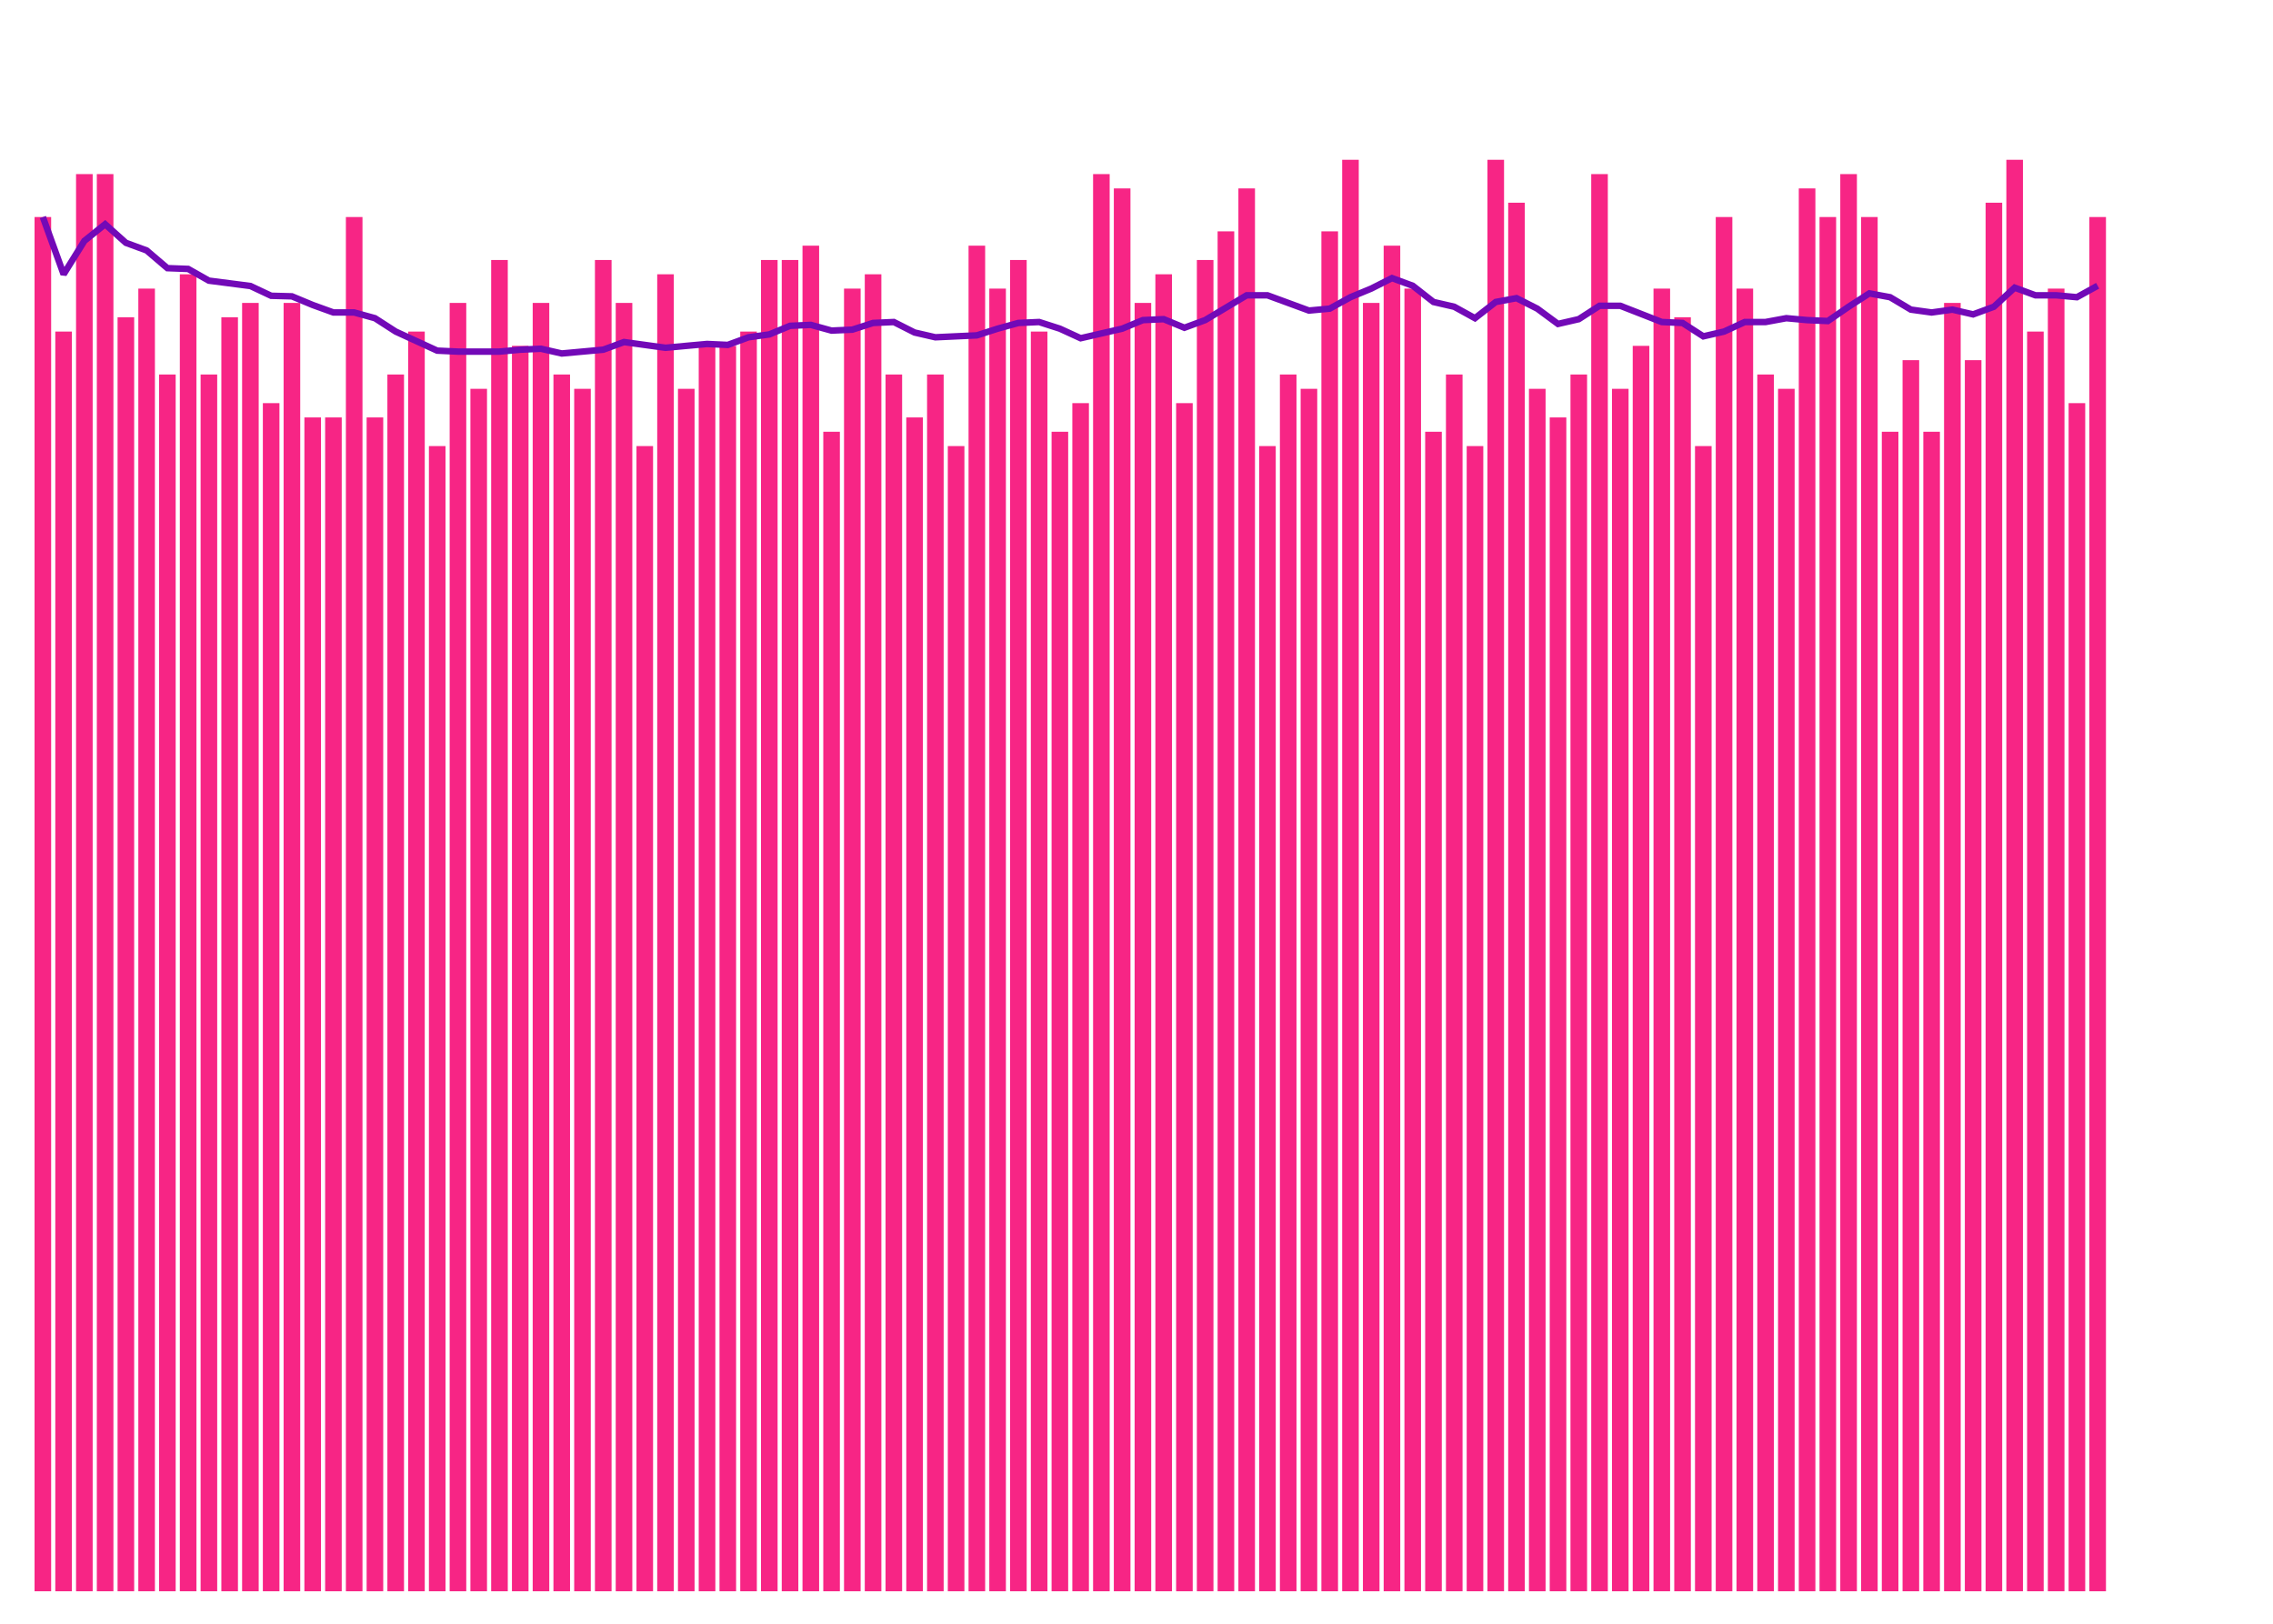 <svg class="main-svg" xmlns="http://www.w3.org/2000/svg" xmlns:xlink="http://www.w3.org/1999/xlink" width="700" height="500" style="" viewBox="0 0 700 500"><rect x="0" y="0" width="700" height="500" style="fill: rgb(255, 255, 255); fill-opacity: 1;"/><defs id="defs-9c2c03"><g class="clips"><clipPath id="clip9c2c03xyplot" class="plotclip"><rect width="639.2" height="464"/></clipPath><clipPath class="axesclip" id="clip9c2c03x"><rect x="10" y="0" width="639.2" height="500"/></clipPath><clipPath class="axesclip" id="clip9c2c03y"><rect x="0" y="26" width="700" height="464"/></clipPath><clipPath class="axesclip" id="clip9c2c03xy"><rect x="10" y="26" width="639.2" height="464"/></clipPath></g><g class="gradients"/><g class="patterns"/></defs><g class="bglayer"/><g class="layer-below"><g class="imagelayer"/><g class="shapelayer"/></g><g class="cartesianlayer"><g class="subplot xy"><g class="layer-subplot"><g class="shapelayer"/><g class="imagelayer"/></g><g class="minor-gridlayer"><g class="x"/><g class="y"/></g><g class="gridlayer"><g class="x"/><g class="y"/></g><g class="zerolinelayer"/><g class="layer-between"><g class="shapelayer"/><g class="imagelayer"/></g><path class="xlines-below"/><path class="ylines-below"/><g class="overlines-below"/><g class="xaxislayer-below"/><g class="yaxislayer-below"/><g class="overaxes-below"/><g class="overplot"><g class="xy" transform="translate(10,26)" clip-path="url(#clip9c2c03xyplot)"><g class="barlayer mlayer"><g class="trace bars" style="opacity: 1;"><g class="points"><g class="point"><path d="M0.64,464V40.83H5.75V464Z" style="vector-effect: none; opacity: 1; stroke-width: 0px; fill: rgb(247, 37, 133); fill-opacity: 1;"/></g><g class="point"><path d="M7.03,464V76.1H12.14V464Z" style="vector-effect: none; opacity: 1; stroke-width: 0px; fill: rgb(247, 37, 133); fill-opacity: 1;"/></g><g class="point"><path d="M13.42,464V27.61H18.54V464Z" style="vector-effect: none; opacity: 1; stroke-width: 0px; fill: rgb(247, 37, 133); fill-opacity: 1;"/></g><g class="point"><path d="M19.82,464V27.61H24.93V464Z" style="vector-effect: none; opacity: 1; stroke-width: 0px; fill: rgb(247, 37, 133); fill-opacity: 1;"/></g><g class="point"><path d="M26.21,464V71.69H31.32V464Z" style="vector-effect: none; opacity: 1; stroke-width: 0px; fill: rgb(247, 37, 133); fill-opacity: 1;"/></g><g class="point"><path d="M32.6,464V62.87H37.71V464Z" style="vector-effect: none; opacity: 1; stroke-width: 0px; fill: rgb(247, 37, 133); fill-opacity: 1;"/></g><g class="point"><path d="M38.99,464V89.32H44.1V464Z" style="vector-effect: none; opacity: 1; stroke-width: 0px; fill: rgb(247, 37, 133); fill-opacity: 1;"/></g><g class="point"><path d="M45.38,464V58.46H50.5V464Z" style="vector-effect: none; opacity: 1; stroke-width: 0px; fill: rgb(247, 37, 133); fill-opacity: 1;"/></g><g class="point"><path d="M51.78,464V89.32H56.89V464Z" style="vector-effect: none; opacity: 1; stroke-width: 0px; fill: rgb(247, 37, 133); fill-opacity: 1;"/></g><g class="point"><path d="M58.17,464V71.69H63.28V464Z" style="vector-effect: none; opacity: 1; stroke-width: 0px; fill: rgb(247, 37, 133); fill-opacity: 1;"/></g><g class="point"><path d="M64.56,464V67.28H69.67V464Z" style="vector-effect: none; opacity: 1; stroke-width: 0px; fill: rgb(247, 37, 133); fill-opacity: 1;"/></g><g class="point"><path d="M70.95,464V98.14H76.06V464Z" style="vector-effect: none; opacity: 1; stroke-width: 0px; fill: rgb(247, 37, 133); fill-opacity: 1;"/></g><g class="point"><path d="M77.34,464V67.28H82.46V464Z" style="vector-effect: none; opacity: 1; stroke-width: 0px; fill: rgb(247, 37, 133); fill-opacity: 1;"/></g><g class="point"><path d="M83.74,464V102.54H88.85V464Z" style="vector-effect: none; opacity: 1; stroke-width: 0px; fill: rgb(247, 37, 133); fill-opacity: 1;"/></g><g class="point"><path d="M90.13,464V102.54H95.24V464Z" style="vector-effect: none; opacity: 1; stroke-width: 0px; fill: rgb(247, 37, 133); fill-opacity: 1;"/></g><g class="point"><path d="M96.52,464V40.83H101.63V464Z" style="vector-effect: none; opacity: 1; stroke-width: 0px; fill: rgb(247, 37, 133); fill-opacity: 1;"/></g><g class="point"><path d="M102.91,464V102.54H108.02V464Z" style="vector-effect: none; opacity: 1; stroke-width: 0px; fill: rgb(247, 37, 133); fill-opacity: 1;"/></g><g class="point"><path d="M109.3,464V89.32H114.42V464Z" style="vector-effect: none; opacity: 1; stroke-width: 0px; fill: rgb(247, 37, 133); fill-opacity: 1;"/></g><g class="point"><path d="M115.7,464V76.1H120.81V464Z" style="vector-effect: none; opacity: 1; stroke-width: 0px; fill: rgb(247, 37, 133); fill-opacity: 1;"/></g><g class="point"><path d="M122.09,464V111.36H127.2V464Z" style="vector-effect: none; opacity: 1; stroke-width: 0px; fill: rgb(247, 37, 133); fill-opacity: 1;"/></g><g class="point"><path d="M128.48,464V67.28H133.59V464Z" style="vector-effect: none; opacity: 1; stroke-width: 0px; fill: rgb(247, 37, 133); fill-opacity: 1;"/></g><g class="point"><path d="M134.87,464V93.73H139.98V464Z" style="vector-effect: none; opacity: 1; stroke-width: 0px; fill: rgb(247, 37, 133); fill-opacity: 1;"/></g><g class="point"><path d="M141.26,464V54.06H146.38V464Z" style="vector-effect: none; opacity: 1; stroke-width: 0px; fill: rgb(247, 37, 133); fill-opacity: 1;"/></g><g class="point"><path d="M147.66,464V80.5H152.77V464Z" style="vector-effect: none; opacity: 1; stroke-width: 0px; fill: rgb(247, 37, 133); fill-opacity: 1;"/></g><g class="point"><path d="M154.05,464V67.28H159.16V464Z" style="vector-effect: none; opacity: 1; stroke-width: 0px; fill: rgb(247, 37, 133); fill-opacity: 1;"/></g><g class="point"><path d="M160.44,464V89.32H165.55V464Z" style="vector-effect: none; opacity: 1; stroke-width: 0px; fill: rgb(247, 37, 133); fill-opacity: 1;"/></g><g class="point"><path d="M166.83,464V93.73H171.94V464Z" style="vector-effect: none; opacity: 1; stroke-width: 0px; fill: rgb(247, 37, 133); fill-opacity: 1;"/></g><g class="point"><path d="M173.22,464V54.06H178.34V464Z" style="vector-effect: none; opacity: 1; stroke-width: 0px; fill: rgb(247, 37, 133); fill-opacity: 1;"/></g><g class="point"><path d="M179.62,464V67.28H184.73V464Z" style="vector-effect: none; opacity: 1; stroke-width: 0px; fill: rgb(247, 37, 133); fill-opacity: 1;"/></g><g class="point"><path d="M186.01,464V111.36H191.12V464Z" style="vector-effect: none; opacity: 1; stroke-width: 0px; fill: rgb(247, 37, 133); fill-opacity: 1;"/></g><g class="point"><path d="M192.4,464V58.46H197.51V464Z" style="vector-effect: none; opacity: 1; stroke-width: 0px; fill: rgb(247, 37, 133); fill-opacity: 1;"/></g><g class="point"><path d="M198.79,464V93.73H203.9V464Z" style="vector-effect: none; opacity: 1; stroke-width: 0px; fill: rgb(247, 37, 133); fill-opacity: 1;"/></g><g class="point"><path d="M205.18,464V80.5H210.3V464Z" style="vector-effect: none; opacity: 1; stroke-width: 0px; fill: rgb(247, 37, 133); fill-opacity: 1;"/></g><g class="point"><path d="M211.58,464V80.5H216.69V464Z" style="vector-effect: none; opacity: 1; stroke-width: 0px; fill: rgb(247, 37, 133); fill-opacity: 1;"/></g><g class="point"><path d="M217.97,464V76.1H223.08V464Z" style="vector-effect: none; opacity: 1; stroke-width: 0px; fill: rgb(247, 37, 133); fill-opacity: 1;"/></g><g class="point"><path d="M224.36,464V54.06H229.47V464Z" style="vector-effect: none; opacity: 1; stroke-width: 0px; fill: rgb(247, 37, 133); fill-opacity: 1;"/></g><g class="point"><path d="M230.75,464V54.06H235.86V464Z" style="vector-effect: none; opacity: 1; stroke-width: 0px; fill: rgb(247, 37, 133); fill-opacity: 1;"/></g><g class="point"><path d="M237.14,464V49.65H242.26V464Z" style="vector-effect: none; opacity: 1; stroke-width: 0px; fill: rgb(247, 37, 133); fill-opacity: 1;"/></g><g class="point"><path d="M243.54,464V106.95H248.65V464Z" style="vector-effect: none; opacity: 1; stroke-width: 0px; fill: rgb(247, 37, 133); fill-opacity: 1;"/></g><g class="point"><path d="M249.93,464V62.87H255.04V464Z" style="vector-effect: none; opacity: 1; stroke-width: 0px; fill: rgb(247, 37, 133); fill-opacity: 1;"/></g><g class="point"><path d="M256.32,464V58.46H261.43V464Z" style="vector-effect: none; opacity: 1; stroke-width: 0px; fill: rgb(247, 37, 133); fill-opacity: 1;"/></g><g class="point"><path d="M262.71,464V89.32H267.82V464Z" style="vector-effect: none; opacity: 1; stroke-width: 0px; fill: rgb(247, 37, 133); fill-opacity: 1;"/></g><g class="point"><path d="M269.1,464V102.54H274.22V464Z" style="vector-effect: none; opacity: 1; stroke-width: 0px; fill: rgb(247, 37, 133); fill-opacity: 1;"/></g><g class="point"><path d="M275.5,464V89.32H280.61V464Z" style="vector-effect: none; opacity: 1; stroke-width: 0px; fill: rgb(247, 37, 133); fill-opacity: 1;"/></g><g class="point"><path d="M281.89,464V111.36H287V464Z" style="vector-effect: none; opacity: 1; stroke-width: 0px; fill: rgb(247, 37, 133); fill-opacity: 1;"/></g><g class="point"><path d="M288.28,464V49.65H293.39V464Z" style="vector-effect: none; opacity: 1; stroke-width: 0px; fill: rgb(247, 37, 133); fill-opacity: 1;"/></g><g class="point"><path d="M294.67,464V62.87H299.78V464Z" style="vector-effect: none; opacity: 1; stroke-width: 0px; fill: rgb(247, 37, 133); fill-opacity: 1;"/></g><g class="point"><path d="M301.06,464V54.06H306.18V464Z" style="vector-effect: none; opacity: 1; stroke-width: 0px; fill: rgb(247, 37, 133); fill-opacity: 1;"/></g><g class="point"><path d="M307.46,464V76.1H312.57V464Z" style="vector-effect: none; opacity: 1; stroke-width: 0px; fill: rgb(247, 37, 133); fill-opacity: 1;"/></g><g class="point"><path d="M313.85,464V106.95H318.96V464Z" style="vector-effect: none; opacity: 1; stroke-width: 0px; fill: rgb(247, 37, 133); fill-opacity: 1;"/></g><g class="point"><path d="M320.24,464V98.14H325.35V464Z" style="vector-effect: none; opacity: 1; stroke-width: 0px; fill: rgb(247, 37, 133); fill-opacity: 1;"/></g><g class="point"><path d="M326.63,464V27.61H331.74V464Z" style="vector-effect: none; opacity: 1; stroke-width: 0px; fill: rgb(247, 37, 133); fill-opacity: 1;"/></g><g class="point"><path d="M333.02,464V32.02H338.14V464Z" style="vector-effect: none; opacity: 1; stroke-width: 0px; fill: rgb(247, 37, 133); fill-opacity: 1;"/></g><g class="point"><path d="M339.42,464V67.28H344.53V464Z" style="vector-effect: none; opacity: 1; stroke-width: 0px; fill: rgb(247, 37, 133); fill-opacity: 1;"/></g><g class="point"><path d="M345.81,464V58.46H350.92V464Z" style="vector-effect: none; opacity: 1; stroke-width: 0px; fill: rgb(247, 37, 133); fill-opacity: 1;"/></g><g class="point"><path d="M352.2,464V98.14H357.31V464Z" style="vector-effect: none; opacity: 1; stroke-width: 0px; fill: rgb(247, 37, 133); fill-opacity: 1;"/></g><g class="point"><path d="M358.59,464V54.06H363.7V464Z" style="vector-effect: none; opacity: 1; stroke-width: 0px; fill: rgb(247, 37, 133); fill-opacity: 1;"/></g><g class="point"><path d="M364.98,464V45.24H370.1V464Z" style="vector-effect: none; opacity: 1; stroke-width: 0px; fill: rgb(247, 37, 133); fill-opacity: 1;"/></g><g class="point"><path d="M371.38,464V32.02H376.49V464Z" style="vector-effect: none; opacity: 1; stroke-width: 0px; fill: rgb(247, 37, 133); fill-opacity: 1;"/></g><g class="point"><path d="M377.77,464V111.36H382.88V464Z" style="vector-effect: none; opacity: 1; stroke-width: 0px; fill: rgb(247, 37, 133); fill-opacity: 1;"/></g><g class="point"><path d="M384.16,464V89.32H389.27V464Z" style="vector-effect: none; opacity: 1; stroke-width: 0px; fill: rgb(247, 37, 133); fill-opacity: 1;"/></g><g class="point"><path d="M390.55,464V93.73H395.66V464Z" style="vector-effect: none; opacity: 1; stroke-width: 0px; fill: rgb(247, 37, 133); fill-opacity: 1;"/></g><g class="point"><path d="M396.94,464V45.24H402.06V464Z" style="vector-effect: none; opacity: 1; stroke-width: 0px; fill: rgb(247, 37, 133); fill-opacity: 1;"/></g><g class="point"><path d="M403.34,464V23.2H408.45V464Z" style="vector-effect: none; opacity: 1; stroke-width: 0px; fill: rgb(247, 37, 133); fill-opacity: 1;"/></g><g class="point"><path d="M409.73,464V67.28H414.84V464Z" style="vector-effect: none; opacity: 1; stroke-width: 0px; fill: rgb(247, 37, 133); fill-opacity: 1;"/></g><g class="point"><path d="M416.12,464V49.65H421.23V464Z" style="vector-effect: none; opacity: 1; stroke-width: 0px; fill: rgb(247, 37, 133); fill-opacity: 1;"/></g><g class="point"><path d="M422.51,464V62.87H427.62V464Z" style="vector-effect: none; opacity: 1; stroke-width: 0px; fill: rgb(247, 37, 133); fill-opacity: 1;"/></g><g class="point"><path d="M428.9,464V106.95H434.02V464Z" style="vector-effect: none; opacity: 1; stroke-width: 0px; fill: rgb(247, 37, 133); fill-opacity: 1;"/></g><g class="point"><path d="M435.3,464V89.32H440.41V464Z" style="vector-effect: none; opacity: 1; stroke-width: 0px; fill: rgb(247, 37, 133); fill-opacity: 1;"/></g><g class="point"><path d="M441.69,464V111.36H446.8V464Z" style="vector-effect: none; opacity: 1; stroke-width: 0px; fill: rgb(247, 37, 133); fill-opacity: 1;"/></g><g class="point"><path d="M448.08,464V23.2H453.19V464Z" style="vector-effect: none; opacity: 1; stroke-width: 0px; fill: rgb(247, 37, 133); fill-opacity: 1;"/></g><g class="point"><path d="M454.47,464V36.42H459.58V464Z" style="vector-effect: none; opacity: 1; stroke-width: 0px; fill: rgb(247, 37, 133); fill-opacity: 1;"/></g><g class="point"><path d="M460.86,464V93.73H465.98V464Z" style="vector-effect: none; opacity: 1; stroke-width: 0px; fill: rgb(247, 37, 133); fill-opacity: 1;"/></g><g class="point"><path d="M467.26,464V102.54H472.37V464Z" style="vector-effect: none; opacity: 1; stroke-width: 0px; fill: rgb(247, 37, 133); fill-opacity: 1;"/></g><g class="point"><path d="M473.65,464V89.32H478.76V464Z" style="vector-effect: none; opacity: 1; stroke-width: 0px; fill: rgb(247, 37, 133); fill-opacity: 1;"/></g><g class="point"><path d="M480.04,464V27.61H485.15V464Z" style="vector-effect: none; opacity: 1; stroke-width: 0px; fill: rgb(247, 37, 133); fill-opacity: 1;"/></g><g class="point"><path d="M486.43,464V93.73H491.54V464Z" style="vector-effect: none; opacity: 1; stroke-width: 0px; fill: rgb(247, 37, 133); fill-opacity: 1;"/></g><g class="point"><path d="M492.82,464V80.5H497.94V464Z" style="vector-effect: none; opacity: 1; stroke-width: 0px; fill: rgb(247, 37, 133); fill-opacity: 1;"/></g><g class="point"><path d="M499.22,464V62.87H504.33V464Z" style="vector-effect: none; opacity: 1; stroke-width: 0px; fill: rgb(247, 37, 133); fill-opacity: 1;"/></g><g class="point"><path d="M505.61,464V71.69H510.72V464Z" style="vector-effect: none; opacity: 1; stroke-width: 0px; fill: rgb(247, 37, 133); fill-opacity: 1;"/></g><g class="point"><path d="M512,464V111.36H517.11V464Z" style="vector-effect: none; opacity: 1; stroke-width: 0px; fill: rgb(247, 37, 133); fill-opacity: 1;"/></g><g class="point"><path d="M518.39,464V40.83H523.5V464Z" style="vector-effect: none; opacity: 1; stroke-width: 0px; fill: rgb(247, 37, 133); fill-opacity: 1;"/></g><g class="point"><path d="M524.78,464V62.87H529.9V464Z" style="vector-effect: none; opacity: 1; stroke-width: 0px; fill: rgb(247, 37, 133); fill-opacity: 1;"/></g><g class="point"><path d="M531.18,464V89.32H536.29V464Z" style="vector-effect: none; opacity: 1; stroke-width: 0px; fill: rgb(247, 37, 133); fill-opacity: 1;"/></g><g class="point"><path d="M537.57,464V93.73H542.68V464Z" style="vector-effect: none; opacity: 1; stroke-width: 0px; fill: rgb(247, 37, 133); fill-opacity: 1;"/></g><g class="point"><path d="M543.96,464V32.02H549.07V464Z" style="vector-effect: none; opacity: 1; stroke-width: 0px; fill: rgb(247, 37, 133); fill-opacity: 1;"/></g><g class="point"><path d="M550.35,464V40.83H555.46V464Z" style="vector-effect: none; opacity: 1; stroke-width: 0px; fill: rgb(247, 37, 133); fill-opacity: 1;"/></g><g class="point"><path d="M556.74,464V27.61H561.86V464Z" style="vector-effect: none; opacity: 1; stroke-width: 0px; fill: rgb(247, 37, 133); fill-opacity: 1;"/></g><g class="point"><path d="M563.14,464V40.83H568.25V464Z" style="vector-effect: none; opacity: 1; stroke-width: 0px; fill: rgb(247, 37, 133); fill-opacity: 1;"/></g><g class="point"><path d="M569.53,464V106.95H574.64V464Z" style="vector-effect: none; opacity: 1; stroke-width: 0px; fill: rgb(247, 37, 133); fill-opacity: 1;"/></g><g class="point"><path d="M575.92,464V84.91H581.03V464Z" style="vector-effect: none; opacity: 1; stroke-width: 0px; fill: rgb(247, 37, 133); fill-opacity: 1;"/></g><g class="point"><path d="M582.31,464V106.95H587.42V464Z" style="vector-effect: none; opacity: 1; stroke-width: 0px; fill: rgb(247, 37, 133); fill-opacity: 1;"/></g><g class="point"><path d="M588.7,464V67.28H593.82V464Z" style="vector-effect: none; opacity: 1; stroke-width: 0px; fill: rgb(247, 37, 133); fill-opacity: 1;"/></g><g class="point"><path d="M595.1,464V84.91H600.21V464Z" style="vector-effect: none; opacity: 1; stroke-width: 0px; fill: rgb(247, 37, 133); fill-opacity: 1;"/></g><g class="point"><path d="M601.49,464V36.42H606.6V464Z" style="vector-effect: none; opacity: 1; stroke-width: 0px; fill: rgb(247, 37, 133); fill-opacity: 1;"/></g><g class="point"><path d="M607.88,464V23.2H612.99V464Z" style="vector-effect: none; opacity: 1; stroke-width: 0px; fill: rgb(247, 37, 133); fill-opacity: 1;"/></g><g class="point"><path d="M614.27,464V76.1H619.38V464Z" style="vector-effect: none; opacity: 1; stroke-width: 0px; fill: rgb(247, 37, 133); fill-opacity: 1;"/></g><g class="point"><path d="M620.66,464V62.87H625.78V464Z" style="vector-effect: none; opacity: 1; stroke-width: 0px; fill: rgb(247, 37, 133); fill-opacity: 1;"/></g><g class="point"><path d="M627.06,464V98.14H632.17V464Z" style="vector-effect: none; opacity: 1; stroke-width: 0px; fill: rgb(247, 37, 133); fill-opacity: 1;"/></g><g class="point"><path d="M633.45,464V40.83H638.56V464Z" style="vector-effect: none; opacity: 1; stroke-width: 0px; fill: rgb(247, 37, 133); fill-opacity: 1;"/></g></g></g></g><g class="scatterlayer mlayer"><g class="trace scatter trace4dbe44" style="stroke-miterlimit: 2; opacity: 1;"><g class="fills"/><g class="errorbars"/><g class="lines"><path class="js-line" d="M3.2,40.83L9.59,58.46L15.98,48.18L22.37,43.04L28.76,48.77L35.16,51.12L41.55,56.57L47.94,56.81L54.33,60.42L67.12,62.07L73.51,65.08L79.9,65.25L86.29,67.91L92.68,70.22L99.08,70.22L105.47,71.98L111.86,76.1L124.64,81.97L131.04,82.27L143.82,82.27L150.21,81.68L156.6,81.39L163,82.85L175.78,81.68L182.17,79.33L194.96,81.09L201.35,80.5L207.74,79.92L214.13,80.21L220.52,77.86L226.92,76.98L233.31,74.33L239.7,74.04L246.09,75.8L252.48,75.51L258.88,73.45L265.27,73.16L271.66,76.39L278.05,77.86L290.84,77.27L297.23,75.21L303.62,73.45L310.01,73.16L316.4,75.21L322.8,78.15L335.58,75.21L341.97,72.57L348.36,72.28L354.76,74.92L361.15,72.57L367.54,68.75L373.93,64.93L380.32,64.93L393.11,69.63L399.5,69.04L405.89,65.52L412.28,62.87L418.68,59.64L425.07,61.99L431.46,66.99L437.85,68.46L444.24,71.98L450.64,66.99L457.03,65.81L463.42,69.04L469.81,73.75L476.2,72.28L482.6,68.16L488.99,68.16L501.77,73.16L508.16,73.45L514.56,77.57L520.95,76.1L527.34,73.16L533.73,73.16L540.12,71.98L546.52,72.57L552.91,72.86L559.3,68.46L565.69,64.34L572.08,65.52L578.48,69.34L584.87,70.22L591.26,69.34L597.65,70.81L604.04,68.46L610.44,62.58L616.83,64.93L623.22,64.93L629.61,65.52L636,61.99" style="vector-effect: none; fill: none; stroke: rgb(114, 9, 183); stroke-opacity: 1; stroke-width: 2px; opacity: 1;"/></g><g class="points"/><g class="text"/></g></g></g></g><path class="xlines-above crisp" d="M0,0" style="fill: none;"/><path class="ylines-above crisp" d="M0,0" style="fill: none;"/><g class="overlines-above"/><g class="xaxislayer-above"/><g class="yaxislayer-above"/><g class="overaxes-above"/></g></g><g class="polarlayer"/><g class="smithlayer"/><g class="ternarylayer"/><g class="geolayer"/><g class="funnelarealayer"/><g class="pielayer"/><g class="iciclelayer"/><g class="treemaplayer"/><g class="sunburstlayer"/><g class="glimages"/><defs id="topdefs-9c2c03"><g class="clips"/></defs><g class="layer-above"><g class="imagelayer"/><g class="shapelayer"/></g><g class="infolayer"><g class="g-gtitle"/></g></svg>